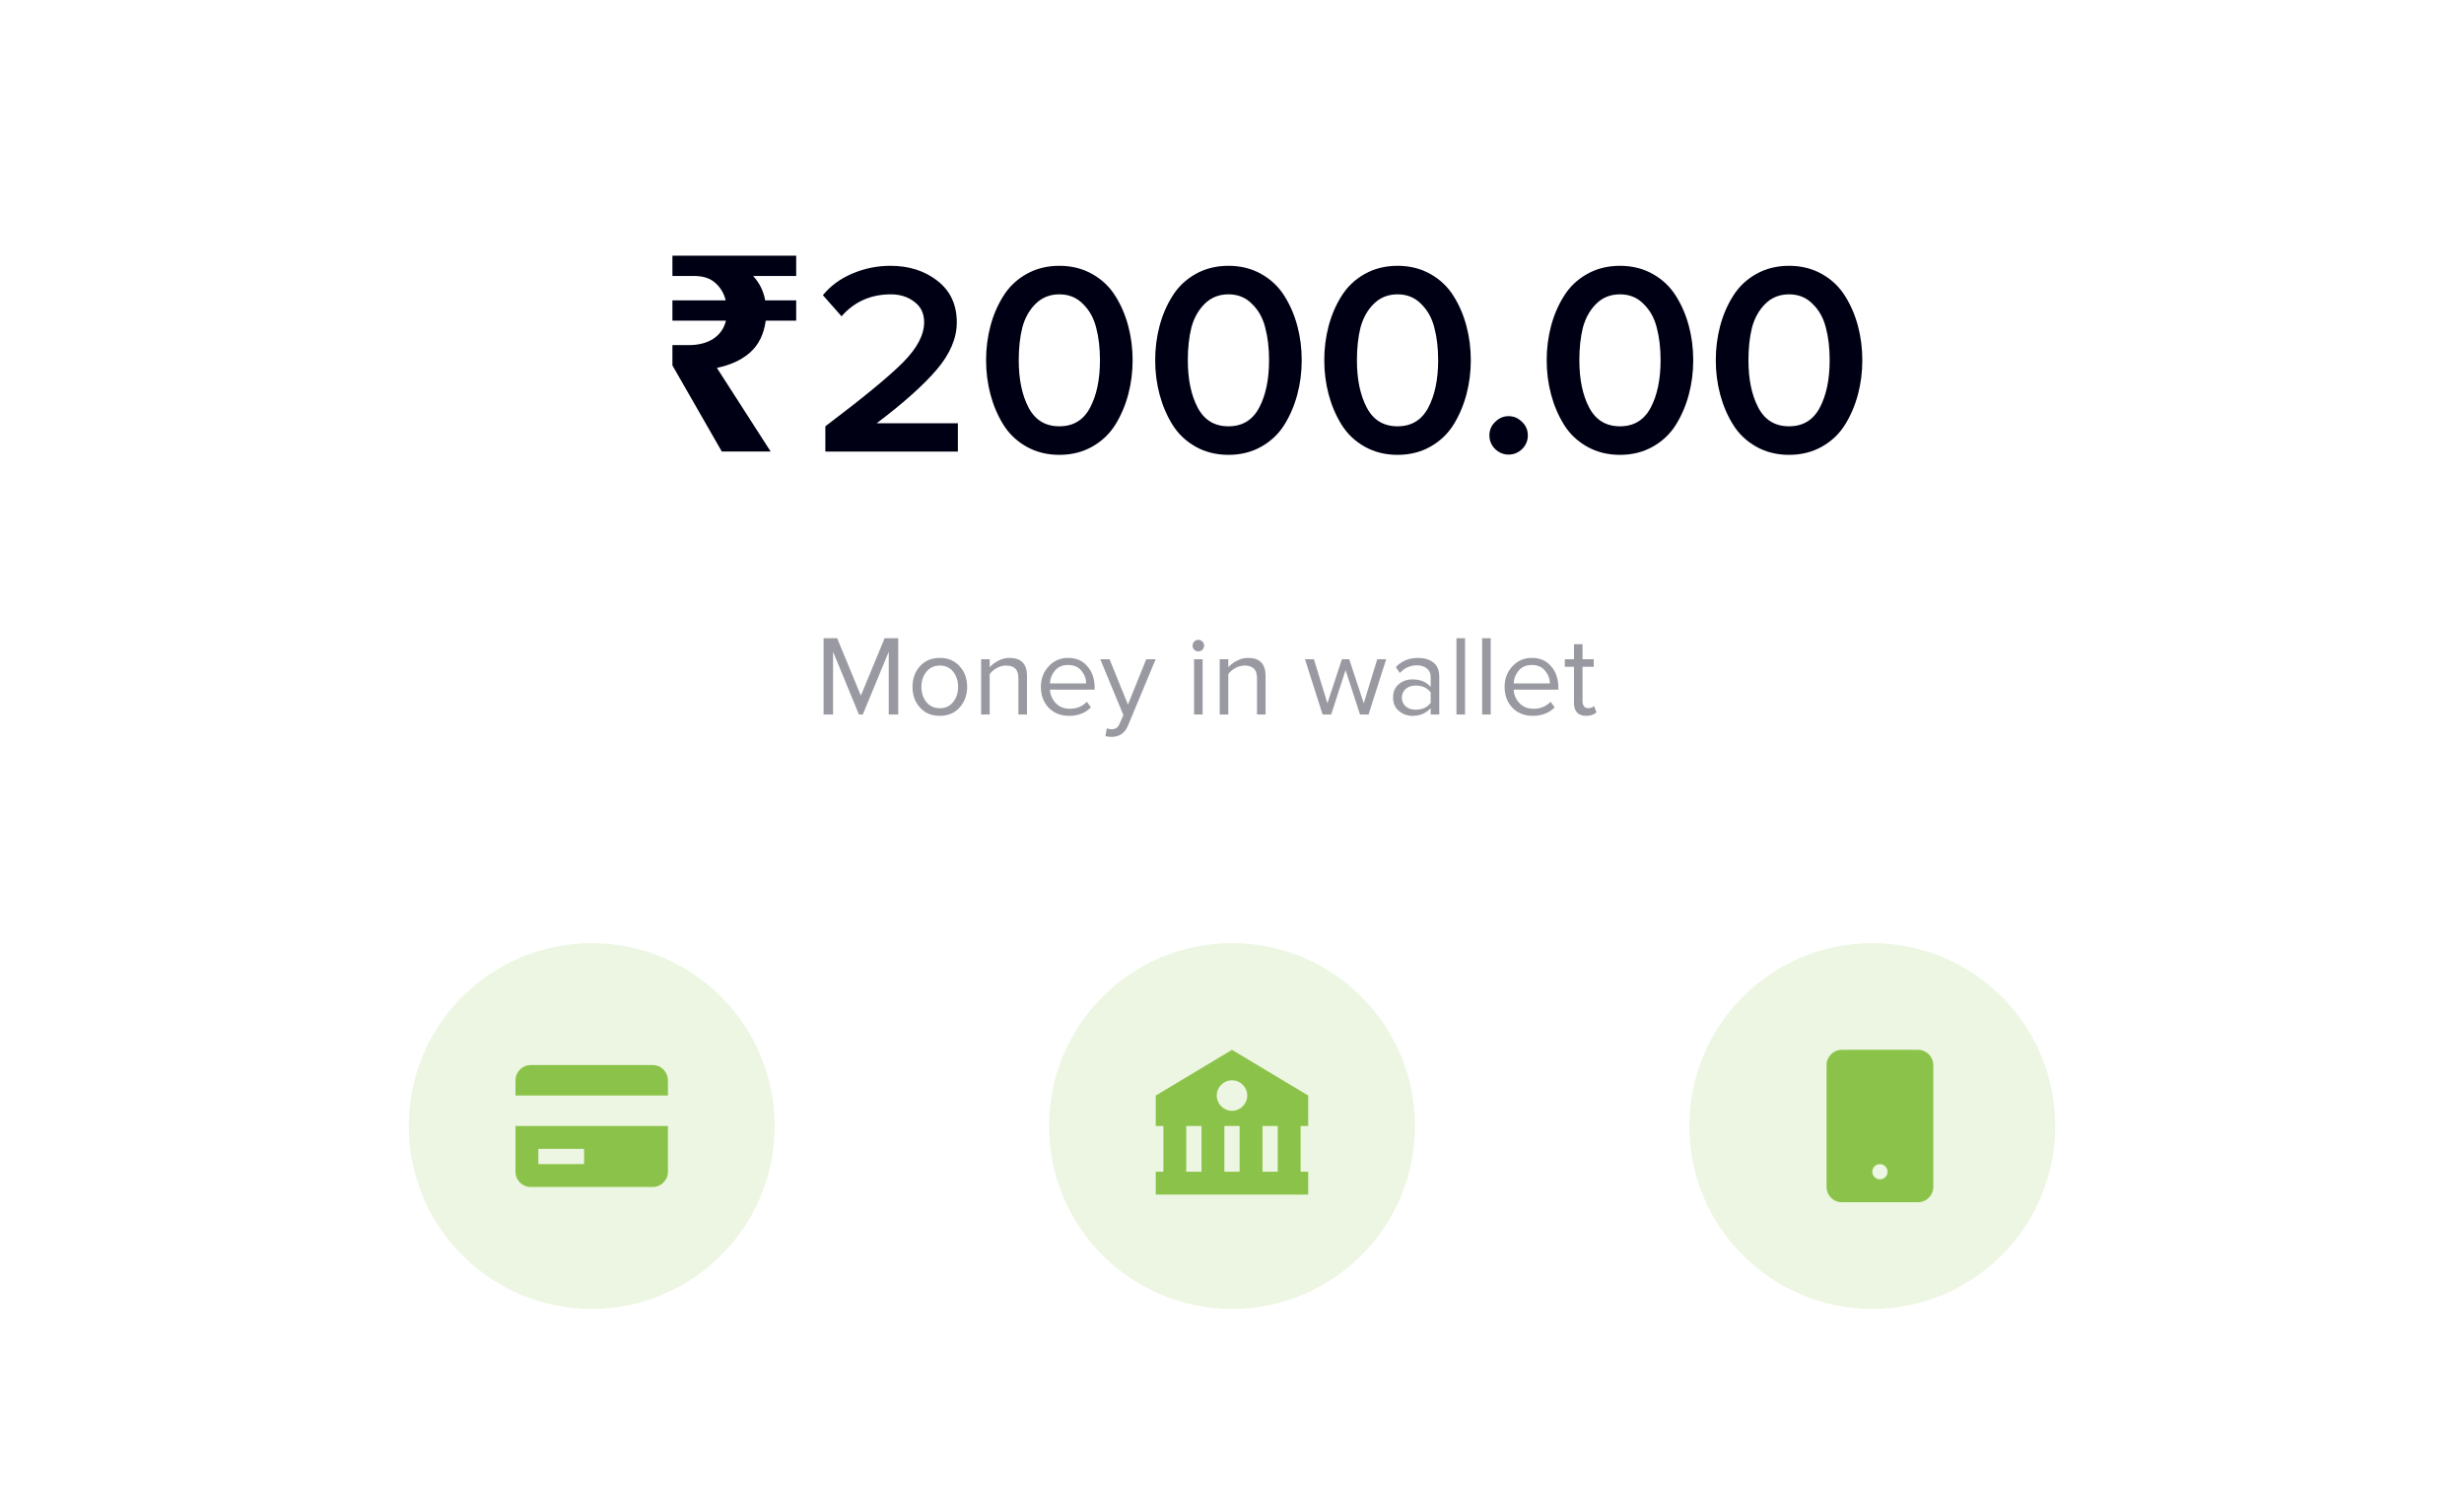 <?xml version="1.0" encoding="utf-8"?>
<!-- Generator: Adobe Illustrator 16.0.0, SVG Export Plug-In . SVG Version: 6.00 Build 0)  -->
<!DOCTYPE svg PUBLIC "-//W3C//DTD SVG 1.1//EN" "http://www.w3.org/Graphics/SVG/1.1/DTD/svg11.dtd">
<svg version="1.1" id="Layer_1" xmlns="http://www.w3.org/2000/svg" xmlns:xlink="http://www.w3.org/1999/xlink" x="0px" y="0px"
	 width="431px" height="260px" viewBox="128.5 80 431 260" enable-background="new 128.5 80 431 260" xml:space="preserve">
<path opacity="0.4" fill="#000014" enable-background="new    " d="M285.62,205h-1.66v-10.98L279.42,205h-0.68l-4.521-10.98V205
	h-1.66v-13.34h2.38l4.14,10.04l4.16-10.04h2.38V205z M296.352,203.78c-0.867,0.973-2.02,1.46-3.46,1.46s-2.6-0.487-3.48-1.46
	c-0.867-0.973-1.3-2.18-1.3-3.62c0-1.44,0.433-2.64,1.3-3.6c0.88-0.973,2.04-1.46,3.48-1.46s2.593,0.487,3.46,1.46
	c0.88,0.96,1.32,2.16,1.32,3.6C297.672,201.6,297.232,202.807,296.352,203.78z M290.532,202.82c0.587,0.72,1.373,1.08,2.36,1.08
	s1.767-0.36,2.34-1.08c0.573-0.733,0.86-1.62,0.86-2.66s-0.287-1.92-0.86-2.64s-1.353-1.08-2.34-1.08s-1.773,0.367-2.36,1.1
	c-0.573,0.72-0.86,1.593-0.86,2.62C289.672,201.2,289.959,202.087,290.532,202.82z M308.137,205h-1.5v-6.32
	c0-0.813-0.186-1.387-0.56-1.72c-0.373-0.347-0.906-0.52-1.6-0.52c-0.56,0-1.106,0.147-1.64,0.44c-0.52,0.293-0.926,0.647-1.22,1.06
	V205h-1.5v-9.66h1.5v1.4c0.374-0.44,0.874-0.82,1.5-1.14c0.627-0.333,1.274-0.5,1.94-0.5c2.054,0,3.08,1.04,3.08,3.12V205z
	 M315.493,205.24c-1.44,0-2.62-0.467-3.54-1.4c-0.92-0.947-1.38-2.173-1.38-3.68c0-1.413,0.453-2.607,1.36-3.58
	c0.906-0.987,2.04-1.48,3.4-1.48c1.426,0,2.553,0.493,3.38,1.48c0.84,0.973,1.26,2.207,1.26,3.7v0.38h-7.82
	c0.065,0.947,0.413,1.74,1.04,2.38c0.626,0.64,1.44,0.96,2.44,0.96c1.2,0,2.193-0.407,2.98-1.22l0.72,0.979
	C318.346,204.747,317.066,205.24,315.493,205.24z M318.493,199.56c-0.014-0.827-0.294-1.567-0.84-2.22c-0.547-0.667-1.327-1-2.34-1
	c-0.96,0-1.72,0.327-2.28,0.98c-0.547,0.653-0.84,1.4-0.88,2.24H318.493z M321.862,208.78l0.239-1.36
	c0.24,0.107,0.515,0.16,0.82,0.16c0.348,0,0.635-0.073,0.86-0.22c0.227-0.147,0.42-0.413,0.58-0.8l0.64-1.46l-4.04-9.76h1.62
	l3.22,7.92l3.2-7.92h1.641l-4.841,11.62c-0.532,1.28-1.479,1.933-2.84,1.96C322.563,208.92,322.196,208.873,321.862,208.78z
	 M338.104,193.96c-0.267,0-0.5-0.093-0.7-0.28c-0.2-0.2-0.3-0.44-0.3-0.72c0-0.28,0.1-0.52,0.3-0.72c0.2-0.2,0.434-0.3,0.7-0.3
	c0.279,0,0.52,0.1,0.72,0.3c0.2,0.2,0.3,0.44,0.3,0.72c0,0.28-0.1,0.52-0.3,0.72C338.623,193.867,338.383,193.96,338.104,193.96z
	 M338.863,205h-1.5v-9.66h1.5V205z M349.875,205h-1.5v-6.32c0-0.813-0.186-1.387-0.561-1.72c-0.373-0.347-0.905-0.52-1.6-0.52
	c-0.56,0-1.105,0.147-1.64,0.44c-0.521,0.293-0.927,0.647-1.22,1.06V205h-1.5v-9.66h1.5v1.4c0.373-0.44,0.873-0.82,1.5-1.14
	c0.627-0.333,1.273-0.5,1.939-0.5c2.055,0,3.08,1.04,3.08,3.12V205z M367.887,205h-1.5l-2.52-7.76l-2.521,7.76h-1.5l-3.079-9.66
	h1.56l2.36,7.7l2.539-7.7h1.28l2.54,7.7l2.36-7.7h1.56L367.887,205z M380.255,205h-1.5v-1.1c-0.813,0.893-1.88,1.34-3.2,1.34
	c-0.893,0-1.68-0.287-2.359-0.86c-0.68-0.573-1.021-1.353-1.021-2.34c0-1.013,0.333-1.793,1-2.34c0.681-0.56,1.474-0.84,2.38-0.84
	c1.373,0,2.44,0.44,3.2,1.32v-1.74c0-0.64-0.227-1.14-0.68-1.5s-1.04-0.54-1.761-0.54c-1.133,0-2.119,0.447-2.959,1.34l-0.7-1.04
	c1.026-1.067,2.313-1.6,3.86-1.6c1.106,0,2.006,0.267,2.699,0.8c0.693,0.533,1.04,1.353,1.04,2.46V205z M376.095,204.16
	c1.2,0,2.087-0.4,2.66-1.2v-1.82c-0.573-0.8-1.46-1.2-2.66-1.2c-0.692,0-1.267,0.2-1.72,0.6c-0.439,0.387-0.66,0.893-0.66,1.52
	c0,0.613,0.221,1.12,0.66,1.52C374.828,203.967,375.402,204.16,376.095,204.16z M384.762,205h-1.5v-13.34h1.5V205z M389.254,205
	h-1.5v-13.34h1.5V205z M396.605,205.24c-1.439,0-2.619-0.467-3.539-1.4c-0.92-0.947-1.381-2.173-1.381-3.68
	c0-1.413,0.453-2.607,1.36-3.58c0.907-0.987,2.04-1.48,3.4-1.48c1.427,0,2.553,0.493,3.38,1.48c0.84,0.973,1.26,2.207,1.26,3.7v0.38
	h-7.82c0.067,0.947,0.413,1.74,1.041,2.38c0.627,0.64,1.439,0.96,2.439,0.96c1.2,0,2.193-0.407,2.98-1.22l0.72,0.979
	C399.459,204.747,398.179,205.24,396.605,205.24z M399.605,199.56c-0.013-0.827-0.293-1.567-0.84-2.22c-0.547-0.667-1.326-1-2.34-1
	c-0.96,0-1.72,0.327-2.279,0.98c-0.547,0.653-0.84,1.4-0.881,2.24H399.605z M405.956,205.24c-0.707,0-1.24-0.193-1.601-0.58
	c-0.359-0.387-0.539-0.947-0.539-1.68v-6.32h-1.601v-1.32h1.601v-2.64h1.5v2.64h1.96v1.32h-1.96v6c0,0.373,0.08,0.673,0.239,0.9
	c0.173,0.227,0.421,0.34,0.74,0.34c0.44,0,0.78-0.133,1.021-0.4l0.439,1.12C407.316,205.033,406.716,205.24,405.956,205.24z"/>
<path fill="#000014" d="M254.76,159l-8.64-15.072v-3.552H249c1.696,0,3.12-0.368,4.272-1.104c1.152-0.768,1.888-1.824,2.208-3.168
	h-9.36v-3.552h9.312c-0.288-1.216-0.88-2.224-1.776-3.024c-0.896-0.832-2.145-1.248-3.744-1.248h-3.792v-3.552h21.648v3.552h-7.536
	c1.12,1.216,1.824,2.64,2.112,4.271h5.424v3.552h-5.328c-0.32,2.368-1.232,4.224-2.736,5.568c-1.504,1.312-3.44,2.208-5.808,2.688
	l9.408,14.64H254.76z M296.053,159h-23.184v-4.416c6.688-5.056,11.232-8.8,13.632-11.232c2.432-2.464,3.648-4.784,3.648-6.96
	c0-1.568-0.576-2.768-1.728-3.6c-1.12-0.864-2.48-1.296-4.08-1.296c-3.52,0-6.4,1.28-8.64,3.84l-3.264-3.696
	c1.376-1.664,3.104-2.928,5.184-3.792c2.112-0.896,4.32-1.344,6.624-1.344c3.264,0,6.016,0.88,8.256,2.64
	c2.24,1.76,3.36,4.176,3.36,7.248c0,2.752-1.152,5.488-3.456,8.208c-2.304,2.72-5.824,5.872-10.561,9.456h14.208V159z
	 M319.56,158.136c-1.696,0.96-3.616,1.44-5.76,1.44c-2.144,0-4.064-0.48-5.76-1.44c-1.696-0.96-3.04-2.24-4.032-3.84
	c-0.992-1.6-1.744-3.36-2.256-5.28c-0.512-1.92-0.768-3.92-0.768-6s0.256-4.08,0.768-6c0.512-1.92,1.264-3.664,2.256-5.232
	c0.992-1.6,2.336-2.88,4.032-3.84c1.696-0.96,3.616-1.44,5.76-1.44c2.144,0,4.064,0.48,5.76,1.44s3.04,2.24,4.032,3.84
	c0.992,1.568,1.744,3.312,2.256,5.232s0.769,3.92,0.769,6s-0.257,4.08-0.769,6s-1.264,3.68-2.256,5.28
	S321.256,157.176,319.56,158.136z M308.424,151.32c1.152,2.176,2.944,3.264,5.376,3.264c2.432,0,4.224-1.088,5.376-3.264
	c1.152-2.176,1.729-4.944,1.729-8.304c0-2.144-0.225-4.048-0.672-5.712c-0.416-1.664-1.184-3.04-2.304-4.128
	c-1.088-1.12-2.464-1.68-4.128-1.68s-3.056,0.56-4.176,1.68c-1.088,1.088-1.856,2.464-2.304,4.128
	c-0.416,1.664-0.624,3.568-0.624,5.712C306.696,146.376,307.272,149.144,308.424,151.32z M349.138,158.136
	c-1.696,0.96-3.616,1.44-5.76,1.44s-4.063-0.48-5.76-1.44c-1.696-0.96-3.04-2.24-4.032-3.84s-1.744-3.36-2.256-5.28
	s-0.768-3.92-0.768-6s0.256-4.08,0.768-6s1.264-3.664,2.256-5.232c0.992-1.6,2.336-2.88,4.032-3.84s3.616-1.44,5.76-1.44
	s4.063,0.48,5.76,1.44s3.04,2.24,4.032,3.84c0.992,1.568,1.744,3.312,2.256,5.232s0.768,3.92,0.768,6s-0.256,4.08-0.768,6
	s-1.264,3.68-2.256,5.28S350.834,157.176,349.138,158.136z M338.002,151.32c1.152,2.176,2.944,3.264,5.376,3.264
	c2.433,0,4.224-1.088,5.376-3.264c1.152-2.176,1.729-4.944,1.729-8.304c0-2.144-0.225-4.048-0.672-5.712
	c-0.416-1.664-1.185-3.04-2.305-4.128c-1.088-1.12-2.464-1.68-4.128-1.68s-3.056,0.56-4.176,1.68
	c-1.088,1.088-1.856,2.464-2.304,4.128c-0.416,1.664-0.625,3.568-0.625,5.712C336.273,146.376,336.85,149.144,338.002,151.32z
	 M378.716,158.136c-1.696,0.96-3.616,1.44-5.76,1.44s-4.063-0.48-5.76-1.44c-1.696-0.96-3.04-2.24-4.032-3.84
	s-1.744-3.36-2.256-5.28s-0.768-3.92-0.768-6s0.256-4.08,0.768-6s1.264-3.664,2.256-5.232c0.992-1.6,2.336-2.88,4.032-3.84
	s3.616-1.44,5.76-1.44s4.063,0.48,5.76,1.44s3.04,2.24,4.032,3.84c0.992,1.568,1.744,3.312,2.256,5.232s0.768,3.92,0.768,6
	s-0.256,4.08-0.768,6s-1.264,3.68-2.256,5.28S380.412,157.176,378.716,158.136z M367.58,151.32c1.152,2.176,2.943,3.264,5.376,3.264
	c2.432,0,4.224-1.088,5.376-3.264c1.152-2.176,1.729-4.944,1.729-8.304c0-2.144-0.225-4.048-0.673-5.712
	c-0.416-1.664-1.184-3.04-2.304-4.128c-1.088-1.12-2.464-1.68-4.128-1.68s-3.056,0.56-4.176,1.68
	c-1.089,1.088-1.856,2.464-2.304,4.128c-0.416,1.664-0.625,3.568-0.625,5.712C365.852,146.376,366.428,149.144,367.58,151.32z
	 M394.739,158.568c-0.673,0.64-1.456,0.96-2.353,0.96c-0.896,0-1.68-0.32-2.352-0.96c-0.672-0.672-1.008-1.472-1.008-2.4
	c0-0.928,0.336-1.712,1.008-2.352c0.672-0.672,1.456-1.008,2.352-1.008c0.896,0,1.68,0.336,2.353,1.008
	c0.672,0.64,1.008,1.424,1.008,2.352C395.747,157.096,395.411,157.896,394.739,158.568z M417.622,158.136
	c-1.696,0.96-3.616,1.44-5.76,1.44c-2.145,0-4.064-0.48-5.761-1.44c-1.695-0.96-3.039-2.24-4.031-3.84s-1.744-3.36-2.256-5.28
	c-0.513-1.92-0.769-3.92-0.769-6s0.256-4.08,0.769-6c0.512-1.92,1.264-3.664,2.256-5.232c0.992-1.6,2.336-2.88,4.031-3.84
	c1.696-0.96,3.616-1.44,5.761-1.44c2.144,0,4.063,0.48,5.76,1.44s3.04,2.24,4.032,3.84c0.992,1.568,1.744,3.312,2.256,5.232
	s0.768,3.92,0.768,6s-0.256,4.08-0.768,6s-1.264,3.68-2.256,5.28S419.318,157.176,417.622,158.136z M406.486,151.32
	c1.151,2.176,2.943,3.264,5.376,3.264c2.432,0,4.224-1.088,5.376-3.264c1.151-2.176,1.728-4.944,1.728-8.304
	c0-2.144-0.224-4.048-0.672-5.712c-0.416-1.664-1.184-3.04-2.304-4.128c-1.088-1.12-2.464-1.68-4.128-1.68s-3.057,0.56-4.177,1.68
	c-1.088,1.088-1.855,2.464-2.304,4.128c-0.416,1.664-0.624,3.568-0.624,5.712C404.758,146.376,405.334,149.144,406.486,151.32z
	 M447.2,158.136c-1.696,0.96-3.616,1.44-5.761,1.44c-2.144,0-4.063-0.48-5.76-1.44c-1.695-0.96-3.04-2.24-4.031-3.84
	c-0.992-1.6-1.744-3.36-2.257-5.28c-0.512-1.92-0.768-3.92-0.768-6s0.256-4.08,0.768-6c0.513-1.92,1.265-3.664,2.257-5.232
	c0.991-1.6,2.336-2.88,4.031-3.84c1.696-0.96,3.616-1.44,5.76-1.44c2.145,0,4.064,0.48,5.761,1.44s3.04,2.24,4.032,3.84
	c0.991,1.568,1.744,3.312,2.256,5.232s0.768,3.92,0.768,6s-0.256,4.08-0.768,6s-1.265,3.68-2.256,5.28
	C450.24,155.896,448.896,157.176,447.2,158.136z M436.064,151.32c1.151,2.176,2.943,3.264,5.375,3.264
	c2.433,0,4.225-1.088,5.377-3.264c1.151-2.176,1.728-4.944,1.728-8.304c0-2.144-0.224-4.048-0.672-5.712
	c-0.416-1.664-1.185-3.04-2.304-4.128c-1.088-1.12-2.465-1.68-4.129-1.68c-1.663,0-3.056,0.56-4.176,1.68
	c-1.088,1.088-1.855,2.464-2.304,4.128c-0.416,1.664-0.624,3.568-0.624,5.712C434.336,146.376,434.912,149.144,436.064,151.32z"/>
<circle opacity="0.16" fill="#8BC34A" enable-background="new    " cx="344" cy="277" r="32"/>
<path fill="#8BC34A" d="M330.666,271.667v5.334h1.333V285h-1.333v4h1.333h4h2.667h4h2.667h4h2.666l4,0.001V289h1.334v-4h-1.334
	v-7.999h1.334v-5.334l-13.334-8L330.666,271.667z M335.999,285v-7.999h2.667V285H335.999z M342.666,285v-7.999h2.667V285H342.666z
	 M351.999,285h-2.666v-7.999h2.666V285z M346.666,271.667c0,1.472-1.195,2.666-2.667,2.666s-2.666-1.194-2.666-2.666
	s1.194-2.667,2.666-2.667S346.666,270.195,346.666,271.667z"/>
<circle opacity="0.16" fill="#8BC34A" enable-background="new    " cx="232" cy="277" r="32"/>
<path fill="#8BC34A" d="M242.666,266.333h-21.333c-1.471,0-2.667,1.196-2.667,2.667v2.667h26.667V269
	C245.333,267.529,244.137,266.333,242.666,266.333z M218.666,285c0,1.471,1.196,2.667,2.667,2.667h21.333
	c1.471,0,2.667-1.196,2.667-2.667v-8h-26.667V285z M222.666,281h8v2.667h-8V281z"/>
<circle opacity="0.16" fill="#8BC34A" enable-background="new    " cx="456" cy="277" r="32"/>
<path fill="#8BC34A" d="M464,290.333c1.471,0,2.667-1.196,2.667-2.666v-21.334c0-1.47-1.196-2.666-2.667-2.666h-13.333
	c-1.471,0-2.667,1.196-2.667,2.666v21.334c0,1.47,1.196,2.666,2.667,2.666H464z M457.333,283.667c0.738,0,1.334,0.597,1.334,1.333
	s-0.596,1.333-1.334,1.333c-0.737,0-1.333-0.597-1.333-1.333S456.596,283.667,457.333,283.667z"/>
</svg>
